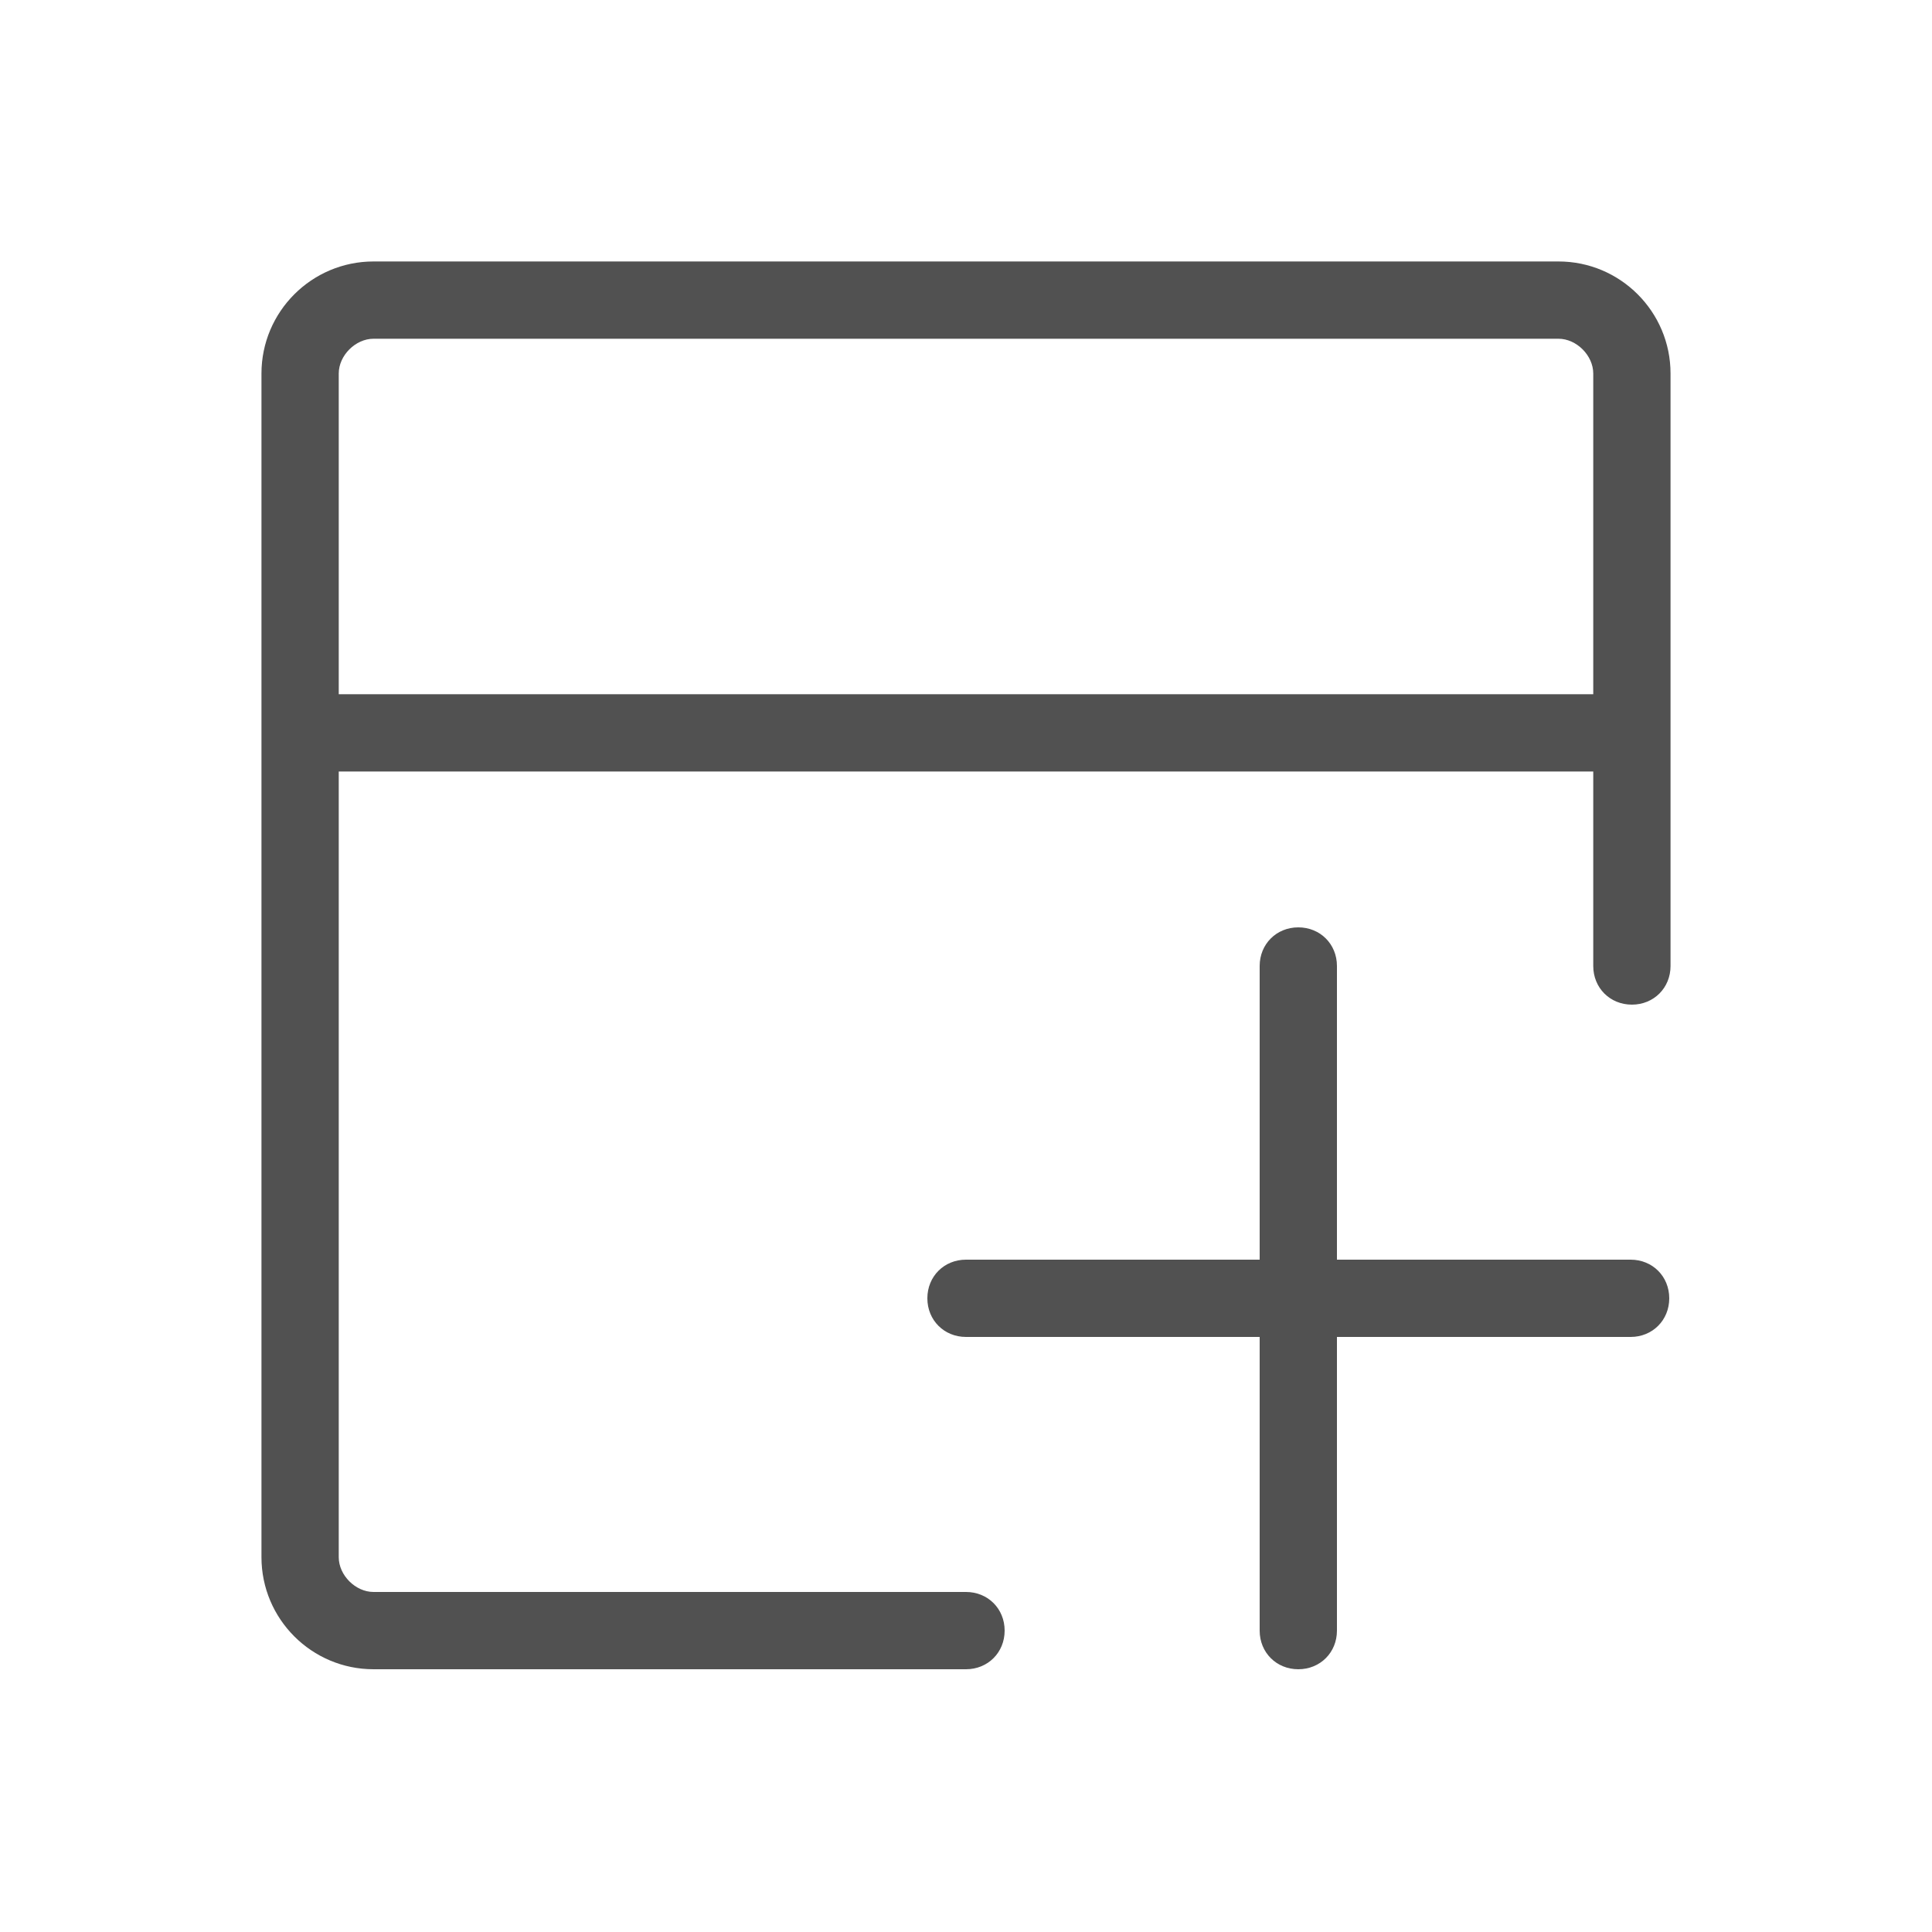 <svg t="1720948368295" class="icon" viewBox="0 0 1024 1024" version="1.1" xmlns="http://www.w3.org/2000/svg" p-id="4273" width="20" height="20"><path d="M512 884.736H197.973c-32.768 0-59.392-26.624-59.392-59.392V197.973c0-32.768 26.624-59.392 59.392-59.392h628.053c32.768 0 59.392 26.624 59.392 59.392v314.027c0 11.605-8.875 20.48-20.48 20.48s-20.48-8.875-20.48-20.48V197.973c0-9.557-8.875-18.432-18.432-18.432H197.973c-9.557 0-18.432 8.875-18.432 18.432v627.371c0 9.557 8.875 18.432 18.432 18.432h314.027c11.605 0 20.48 8.875 20.48 20.48s-8.875 20.48-20.48 20.48z" fill="#515151" p-id="4274"></path><path d="M864.256 408.917H159.744c-11.605 0-20.48-8.875-20.48-20.48s8.875-20.48 20.48-20.48h704.512c11.605 0 20.48 8.875 20.48 20.48s-8.875 20.48-20.48 20.48zM864.256 708.608H512c-11.605 0-20.48-8.875-20.48-20.48s8.875-20.48 20.48-20.48h352.256c11.605 0 20.48 8.875 20.48 20.48s-8.875 20.48-20.48 20.48z" fill="#515151" p-id="4275"></path><path d="M688.128 884.736c-11.605 0-20.48-8.875-20.48-20.48V512c0-11.605 8.875-20.48 20.48-20.48s20.48 8.875 20.48 20.48v352.256c0 11.605-8.875 20.48-20.48 20.48z" fill="#515151" p-id="4276"></path></svg>
